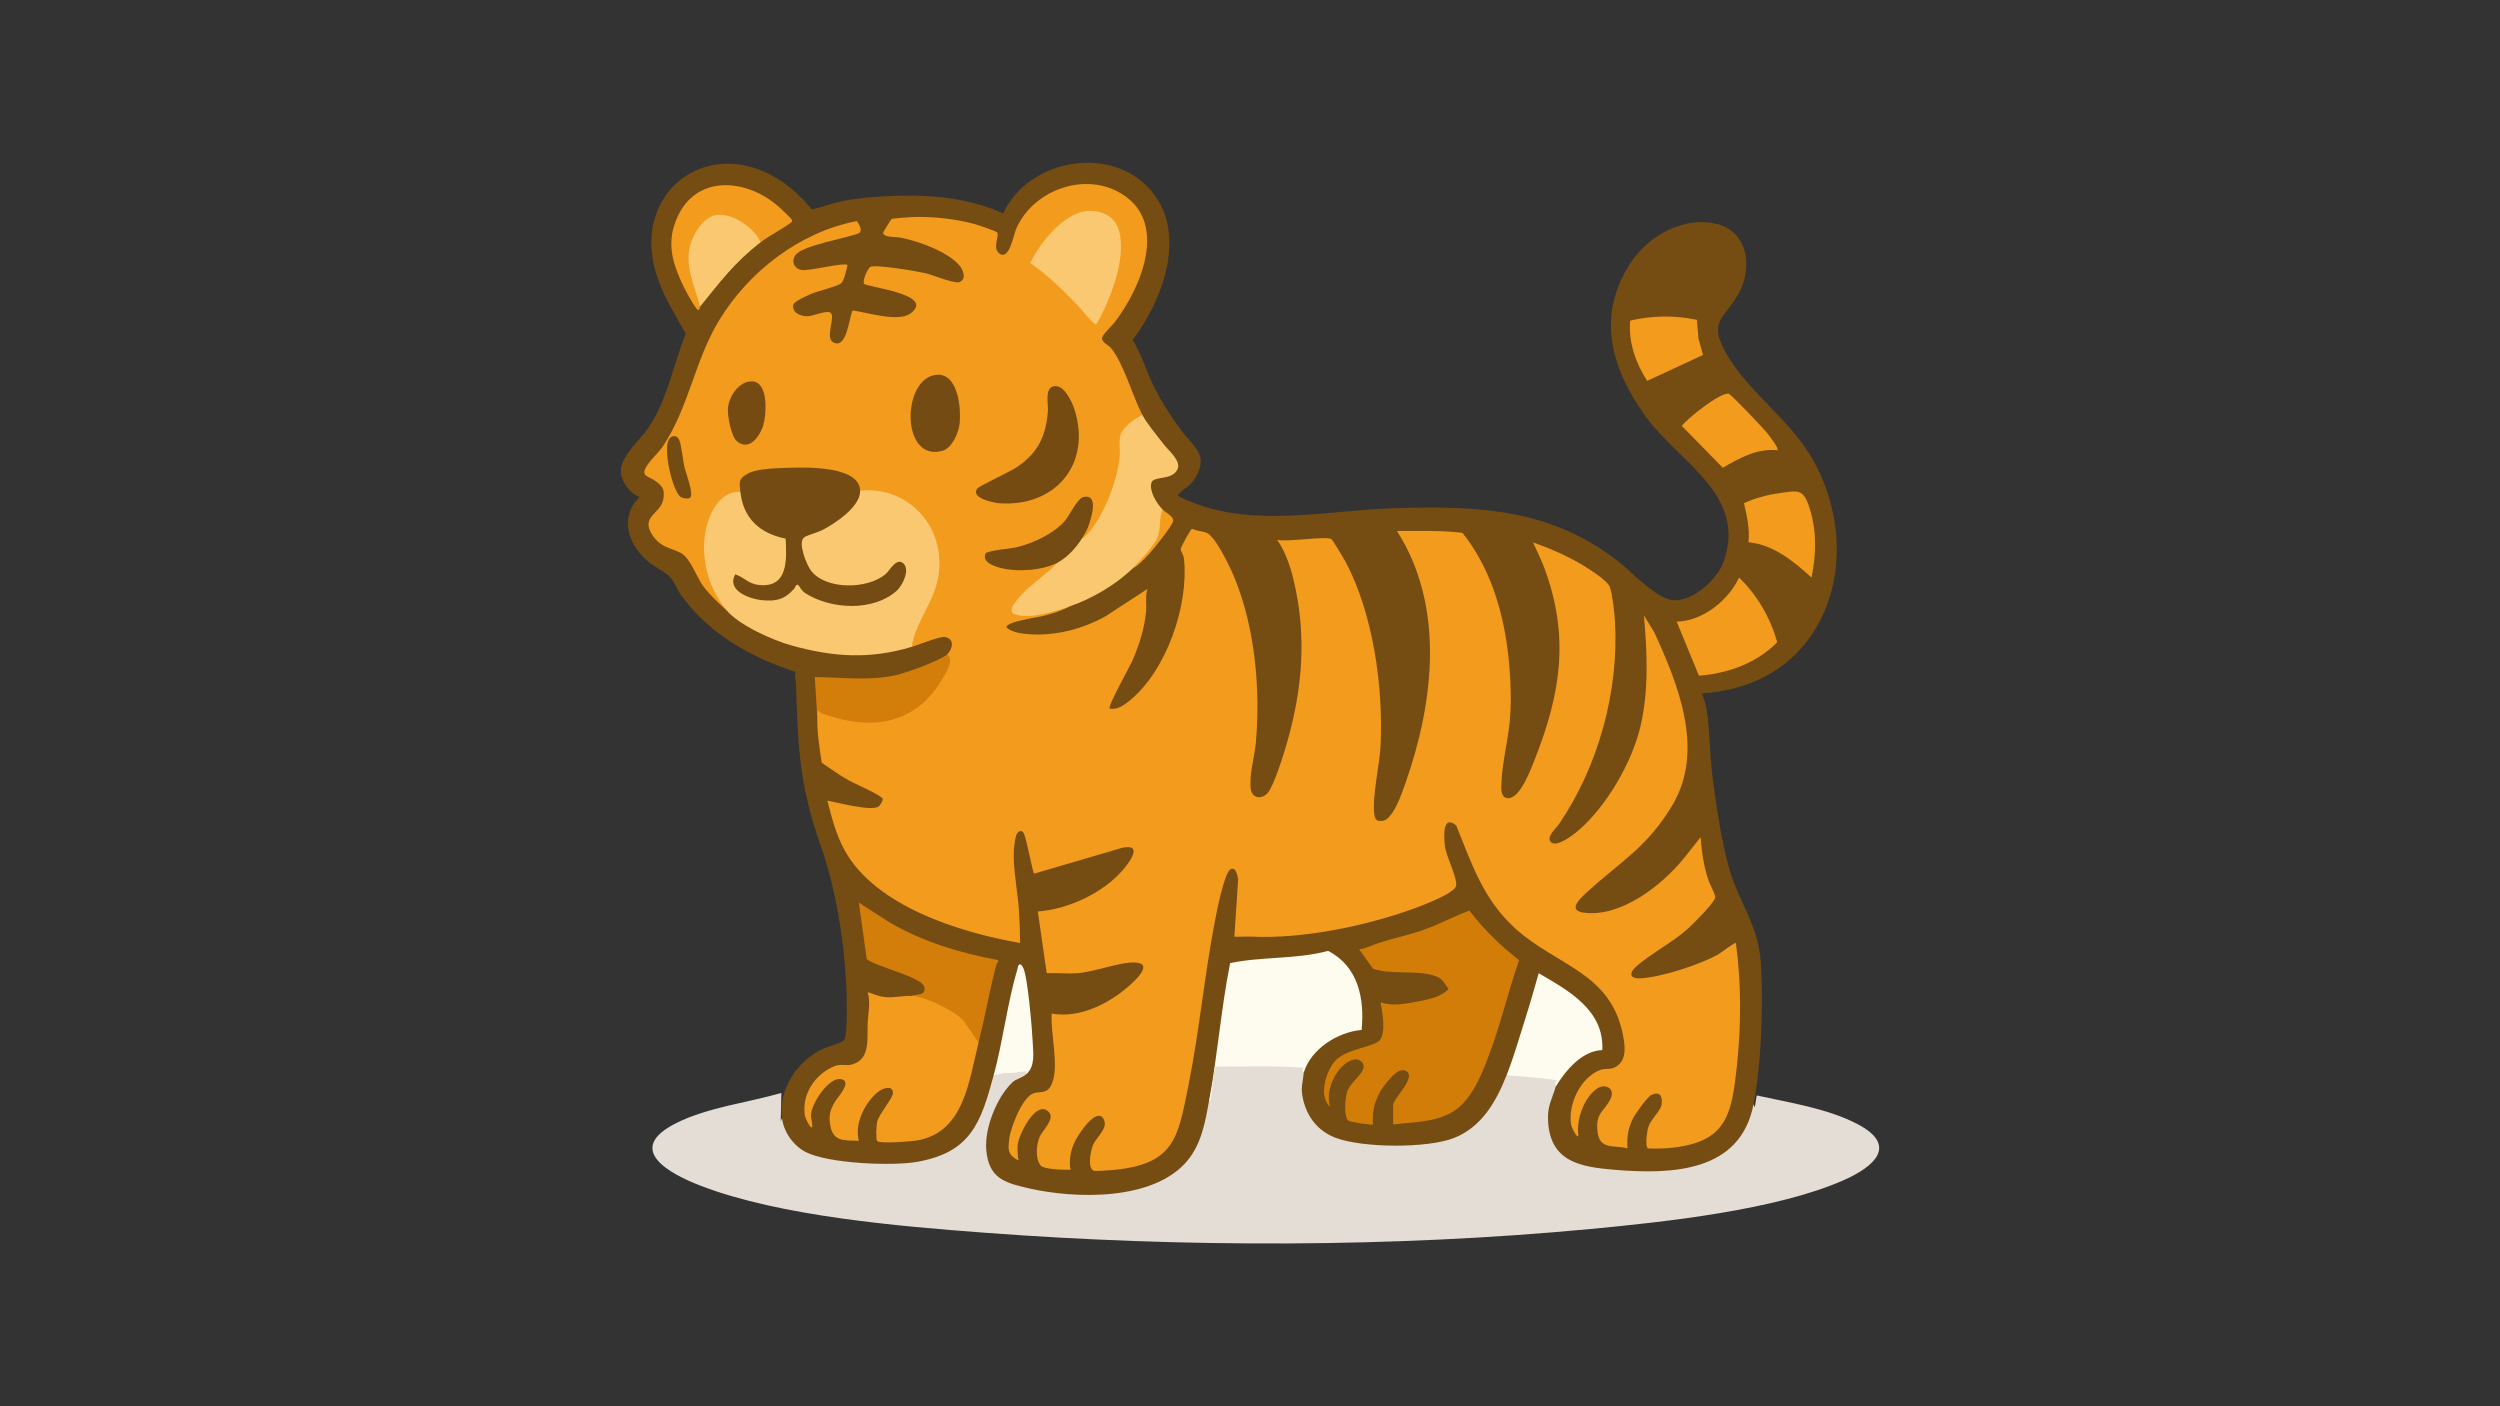<?xml version="1.0" encoding="UTF-8"?>
<svg id="uuid-78227927-8476-498b-971d-2fd2f4decaff" data-name="Layer 1" xmlns="http://www.w3.org/2000/svg" viewBox="0 0 1920 1080">
  <rect x="0" y="0" width="1920" height="1080" fill="#333333" stroke="none"/>
  <defs>
    <style>
      .uuid-59936d1f-b263-48d1-8cec-7140a7fa042c {
        fill: #d37d09;
      }

      .uuid-e7f488ab-a619-4a49-8085-8d1f320cd462 {
        fill: #744b11;
      }

      .uuid-2ea48e60-9966-40fd-aa67-d7a8bd6ba6bb {
        fill: #744b12;
      }

      .uuid-fd124d47-01aa-4a82-a417-9c1bf1770232 {
        fill: #f29b1d;
      }

      .uuid-693065da-3339-44f8-91a4-392a943f2008 {
        fill: #f49d1c;
      }

      .uuid-fc148b84-b995-439b-b0a3-a87ed71ba612 {
        fill: #e3ddd5;
      }

      .uuid-dfca1bc0-87b5-4022-9522-0107e82d7cfd {
        fill: #f39b1d;
      }

      .uuid-d2e4335c-f957-4483-956c-bb948d82c299 {
        fill: #754b12;
      }

      .uuid-88a2a203-465f-4d61-b4ab-41730b9ecb21 {
        fill: #754c12;
      }

      .uuid-4e02bc1c-4ecf-4d12-9c6a-367a97c59ac9 {
        fill: #d37d0a;
      }

      .uuid-201d6749-2193-4c4d-b77e-d4542c9433d2 {
        fill: #fac870;
      }

      .uuid-6c1652ba-4194-4ece-84e9-177f1e0e1a4e {
        fill: #fefbef;
      }
    </style>
  </defs>
  <path class="uuid-88a2a203-465f-4d61-b4ab-41730b9ecb21" d="M600.57,858.73c-2.86-22.27,11.84-44.07,31.42-53.26,3.89-1.82,15.45-4.39,16.73-7.47,2.3-5.55,1.59-32.85,1.25-40.45-1.62-35.81-8.3-76.06-20.14-109.54-16.17-45.75-16.99-75.7-18.57-123.69-.1-2.89-1.51-5.15-.04-8.18-34.73-11.38-67.3-29.54-88.69-59.88-2.62-3.72-4.82-9.67-7.57-12.76-3.76-4.23-11.87-7.81-16.48-11.59-15.84-12.99-23.47-34.18-7.28-50.29-7.63-2.58-14.31-11.97-14.41-19.96-.14-11.19,14.78-23.83,21.03-32.96,14.8-21.62,19.17-48.45,28.83-72.42-10.68-19.06-22.45-36.91-25.65-59.15-7.39-51.37,38.75-86.31,86.36-65.07,14.42,6.43,26.15,16.7,36.1,28.8,7.6-1.68,14.91-4.67,22.56-6.23,14.18-2.89,31.52-4.06,45.96-4.36,26.44-.55,54.29,2.53,78.41,13.61,20.13-43.18,86.75-53.81,116.06-14.45,24.73,33.2,5.74,82.19-16.57,111.69,6.65,10.44,10,22.64,15.34,33.73,5.96,12.37,13.62,24.31,21.72,35.38,9.17,12.53,21.75,18.72,11.24,36.56-4.04,6.85-8.37,7.77-12.72,12.45-.97,1.05-1.46.67-.03,1.87,1.67,1.4,8.79,4.11,11.34,5.11,48.01,18.87,104.2,5.54,154.58,4.06,63.65-1.88,118.81.16,170.75,40.3,11,8.5,29.93,29.49,43.18,30.38,15.13,1.02,33.89-16.26,38.65-30.04,17.71-51.19-34.5-75.84-59.69-110.56-26.61-36.67-38.75-77.14-12.18-118.1,13.7-21.12,40.94-36.61,66.62-30.22,23.38,5.82,27.22,32.24,17.56,51.49-11.03,21.97-26.52,21.87-8.71,50.95,16.53,27,45.42,46.97,62.55,74.87,26.89,43.79,29.24,104.34-4.16,145.48-19.65,24.21-48.11,35.57-78.88,37.74,1.73,4.66,2.89,8.03,3.73,13.19,2.51,15.37,2.21,32.46,4.13,48.13,3.07,25.06,8.59,64.72,18.1,87.39,9.61,22.93,18.2,35.24,19.56,61.73,1.61,31.32.11,74.33-5.85,105.04,1.47,3.44,1.01,5.81-.38,9.32-12.01,37.82-49.23,44.22-84.03,44.11-36.18-.11-84.42-3.21-74.2-52.98.83-4.04,3.29-12.43,6.67-14,1.05-7.58,7.96-15.13,13.94-20.27,5.68-4.88,12.46-9.08,20.1-9.49.25-27.59-24.94-42.47-46.17-54.56l-.1-1.7c-5.84,25.4-13.59,51.11-23.32,75.22l-2.19,2.09.8,3.21c-16.22,44.22-44.65,53.21-88.29,52.75-31.28-.33-67-4.17-71.53-41.93-.52-4.31-.31-13.74,3.21-15.98-.92-6.33,2.79-11.24,7-16.04,8.6-9.79,23.49-18.17,36.31-17.98.68-22.51-3.03-45.91-24.74-57.77-24.35,4.3-48.94,7.18-73.75,8.63-3.97,25.4-7.62,50.86-10.95,76.37l-2.2,3.84c-.94,8.19-2.36,16.27-4.25,24.25l1.42,2.98c-2.99,17.07-6.87,34.55-19.3,47.44-29.11,30.19-92,27.2-129.47,16.86-27.63-7.63-30.56-29.24-21.91-54.49,4.44-12.96,14.23-32.51,28.92-33.12-.36-1.86.24-3.75,1.8-5.67,2.85-16.95.18-37.21-2.13-54.59-.17-1.24-3.51-23.76-4.47-20.84-6.09,26.71-12.24,53.35-18.45,79.92l-1.91,2.15,1.08,3.38c-9.82,43.42-27.78,64.15-73.94,66.4-20.53,1-64.06-.12-79.58-14.12-5.72-5.17-13.25-15.54-10.15-22.75Z"/>
  <path class="uuid-fc148b84-b995-439b-b0a3-a87ed71ba612" d="M928.64,845.18c2.02-8.68,3.55-17.54,4.59-26.58l3.36-1.45c20.56-.38,41.1-.14,61.64.72,3.03-.37,4.02,1.63,2.99,6.01-.65,8.98-2.76,10.96-.29,21.1,3.28,13.44,11.61,23.71,24.5,28.73,20.54,8,70.78,8.33,91.21.27,21.22-8.37,32.4-27.87,40.39-48.16,12.3-2.49,27.39-.29,39.54,3.08l-1.8,5.63c-2.95,10.37-6.51,14.45-5.84,26.65,1.7,31.01,24.74,35.04,50.85,37.21,44.14,3.66,96.78,2.07,106.93-50.31l.97,2.41,1.47-9.2c25.27,5.58,54.52,9.97,77.58,22.1,31.48,16.57,12.16,32.83-10.64,42.93-51.89,22.98-137.59,32.17-194.7,37.56-151.33,14.29-312.94,14.29-464.52,2.9-65.68-4.94-157.56-12.61-218.5-36.03-24.4-9.38-59.23-28.19-18.79-48.33,24.06-11.98,54.75-15.63,80.51-23.04l-.5,21.76.97-2.42c1.37,10.66,8.61,21,18.07,25.96,17.13,8.99,66.63,11.01,85.68,7.63,41.36-7.34,48.88-29.83,58.84-66.49.64-3.69,23.5-5.52,24.56-4.78,1.74.42,1.94,1.68.6,3.81-3.71,3.3-7.8,3.62-10.65,6.29-12.17,11.39-21.71,35.58-20.2,52.15,1.93,21.22,13.38,24.85,31.81,29.16,36.14,8.45,97.11,10.14,122.89-21.33,10.69-13.06,13.5-29.73,16.48-45.94Z"/>
  <path class="uuid-fd124d47-01aa-4a82-a417-9c1bf1770232" d="M557.98,468.72c-6.05-5.45-12.98-11.94-17.82-18.47-5.69-7.66-9.9-21.96-17.76-25.79-8.54-4.16-15.17-4.18-21.35-13.49-9.64-14.53,6.88-16.41,8.46-27.99.91-6.69-.15-8.92-5.26-12.96-6.2-4.9-13.55-3.56-6.66-13.48,3.26-4.7,8.47-9.16,11.84-14.29,19.86-30.32,24.11-65.17,42.59-95.8,22.81-37.83,62.18-68.3,106.06-76.66,1.98,2.75,4.95,8.11,1.04,9.56-10.27,3.8-40.87,8.88-47.57,15.82-4.34,4.49-2.03,11.2,4.07,12.18,5.97.96,32.85-6.11,35.27-3.8-.69,3.29-2.59,11.99-4.86,14-2.63,2.33-18.12,6.08-22.89,8.08-2.87,1.2-13.44,5.95-13.89,8.42-1.15,6.28,5.83,8.94,11.01,8.82,4.29-.1,14.82-4.94,17.65-2.64,4.11,3.33-4.87,19.36,2.34,22.85,10.17,4.94,11.75-18.83,14.54-24.68,11.03,1.51,35.11,9.25,44.44,2.35,20.06-14.84-33.95-20.22-35.61-22.81-1.52-2.38,2.88-11.84,4.69-12.95,3.56-2.19,36.53,3.4,42.6,4.85,5.37,1.28,22.51,8.38,26.1,6.77,5.48-2.46,2.71-9.56-.44-13.08-9.5-10.62-31.08-18.25-44.8-21.01-3.45-.7-14.54-.05-13.37-4.19.16-.58,5.84-9.8,6.34-10.14.62-.43,12.78-1.35,15-1.46,15.56-.74,34.68,1.34,49.65,5.59,2.28.65,15.94,5.28,16.52,6.21,1.67,2.64-3.64,11.52,1.16,15.77,7.85,6.96,11.39-13.98,13.34-18.51,12.41-28.77,50.1-43.48,78.24-28.54,39.89,21.18,18.36,72.99-2.61,100.3-2.07,2.7-9.97,9.77-9.7,12.56.3,3.07,5.15,5.03,6.84,7.08,9.76,11.78,16.79,37.53,24.18,51.52l-.04,2.14c-6.69,3.84-15.45,9.04-15.53,17.69,1.55,22.24-6.69,43.47-17.64,62.68-2.3,4.03-8.52,14.51-13.24,12.34l-.79-2.4c12.56-20.17,8.26-44.42-9.69-11.31-13.38,15.66-34.27,22.83-54.32,24.59-14.36.98-6.41,7.8,2.58,9.8,13.58,3.02,28.16,2.33,41.09-3.09l2.75.81-.38,3.11-20.25,17.32c-2.78,2.23-14.21,13.42-13.11,16.63,2.02,5.89,34.86-1.54,40.19-4.46l2.25,1.28c-5.91,3.36-13.66,5.56-20.32,7.27-4.49,1.15-28.11,4.29-28.05,8.7,4.63,4,11.96,4.92,17.9,5.31,20.12,1.34,41.17-4.16,58.56-14l31.91-20.82c-1.83,5.76-.49,11.84-1.09,17.77-1.29,12.89-5.24,25.28-10.35,37.07-1.92,4.44-19.31,35.44-17.59,37.08,6.07,1.11,11.08-2.66,15.49-6.27,28.17-23.04,45.22-72.71,41.65-108.45-.33-3.32-2.6-6.48-2.6-7.69,0-1.45,7.7-15.58,8.8-15.74,3.34,1.83,7.9,1.74,11.17,3.16,7.18,3.1,18.57,27.53,21.74,35.36,15.43,38.04,19.76,85.48,15.99,126.25-1.02,10.98-5.14,24.04-3.88,34.87.9,7.76,8.62,8.36,13.01,3.29,4.81-5.54,12.27-29.64,14.59-37.67,12.28-42.51,15.66-83.64,5.04-126.98-2.55-10.39-6.27-20.9-12.3-29.79,7.27,2.02,37.18-3.16,41.61-.49,1.05.63,9.58,14.93,10.82,17.25,21.28,40.05,29.18,96.41,26.92,141.45-.75,15.02-6.46,38.52-4.84,52.29.51,4.37,1.75,5.84,6.33,5.38,8.15-.82,15.11-21.83,17.6-28.9,21.89-62.14,30.6-135.67-6.5-193.75,16.8.07,33.63-.62,50.33,1.44,20.44,25.5,30.65,57.95,34.7,90.15,1.97,15.66,2.93,33.45,2.06,49.21-.95,17.2-6.15,35.33-6.8,52.23-.15,3.96-.99,11.39,4.45,12.16,9.77,1.39,18.59-23.4,21.48-30.75,19.83-50.45,26.31-93.76,7.03-145.91-2.51-6.78-5.86-13.21-8.72-19.82,15.03,5.53,29.47,11.64,42.87,20.51,4.3,2.85,14.44,9.3,16.13,13.87,1.92,5.19,3.58,20.11,3.93,26.07,3.15,53.79-12.75,111.38-42.8,155.67-2.38,3.51-9.92,9.85-6.69,13.82,4.1,5.03,16.8-4.79,20.43-7.82,22.26-18.58,42.55-53.56,48.87-81.78,6.24-27.88,4.86-56.03,2.42-84.2l7.9,12.89c18.72,40.66,39,91.13,13.79,133.16-19.43,32.41-39.87,43.04-65.76,66.83-5.37,4.94-14.86,13.81-1.83,15.43,28.5,3.55,59.4-20.84,76.38-41.52l13.04-16.46c.88,11.41,2.4,22.29,6.06,33.14.98,2.89,5.69,11.45,5.17,13.33-1.26,4.55-16.63,19.86-20.89,23.7-12.14,10.95-29.34,19.62-40.17,29.51-5,4.57-4.64,8.93,2.85,8.72,15.66-.44,47.1-10.64,60.83-18.6,1.58-.92,12.58-9.32,13.25-8.52,4.16,30.02,4.12,62.21.97,92.41-4.26,40.75-7.94,61.33-53.83,65.2-2.18.18-13.88.52-14.74-.01-2.38-1.48-.57-13.45.36-16.31,1.88-5.83,9.39-12.39,10.11-17,.96-6.17-.83-10.74-7.68-7.67-3.05,1.37-12.32,14.35-14.09,17.84-3.84,7.59-5,14.76-4.32,23.26-10.54-2.79-21.2,1.33-22.97-12.34-1.94-15,4.76-15.44,9.8-25.5,4.09-8.16-3.84-12.35-10.11-8.18-10.02,6.67-16.28,24.14-14.45,35.86-.47,3.85-5.22-5.85-5.58-7.97-2.65-15.45,7.23-36.45,22.29-42.08,4.74-1.77,8.27.45,13.22-3.23,7.17-5.32,5.86-15.2,4.46-22.73-9.07-49.11-50.82-53.65-82.81-82.68-24.7-22.41-33.24-49.07-45.42-79.16-10.69-8.73-9.42,8.59-8.75,15.27.83,8.26,9.7,24.86,8.71,30.93s-27.09,15.71-33.38,17.97c-37.07,13.31-84.71,23.05-123.85,21.23-4.35-.2-8.77.22-13.11.04l2.91-44.05c-.49-3.09-1.81-9.91-5.82-7.77-4.88,2.6-10.82,33.53-12.1,40.18-8.03,41.66-11.88,84.26-20.26,125.87-8.01,39.76-10.36,59.95-56.18,64.79-2.17.23-15.27,1.17-16.28.82-5.66-1.94-2.47-16.35-.52-20.53,2.65-5.69,11.87-12.62,7.67-19.54-5.6-9.23-19.7,12.79-22.03,17.76-3.1,6.6-4.62,14.38-3.19,21.49-4.55.07-20.66-.1-23.14-3.46-3.96-5.35-3.17-15.15-.92-21.08s12.7-14.48,7.19-20.02c-9.56-9.59-22.68,17.3-23.68,24.81-.45,3.38-.07,6.95.16,10.33.07,1.09,1.95,1.91-.71,1.67-7.35-4.14-6.93-7.85-6.04-15.69,1.01-8.89,9.69-31.35,18.13-35.09,5.16-2.29,11.01,1.17,14.67-7.58,5.74-13.71-1.23-38.84-.16-53.89,21.25,3.88,43.96-7.53,59.49-21.32,4.42-3.93,18.96-17.02,4.9-17.87-11.49-.7-31.46,7.24-44.57,8.21-7.66.57-15.92-.34-23.65-.04l-6.82-47.36c23.29-1.75,50.04-14.08,65.34-31.93,5.19-6.06,15.89-20.5-.55-16.99l-67.68,19.88c-1.09-1.13-5.59-25.78-7.67-30.56-1.66-3.82-4.68-2.12-5.99.94-.86,2.01-1.75,9.17-1.88,11.67-.7,13.97,2.91,31.18,3.9,45.54.58,8.48.83,17.13.97,25.64-45.53-7.86-110.85-27.94-134.68-70.97-6.61-11.93-10.06-25.25-13.38-38.39,7.53,1.46,33.81,8.43,39.38,4.53.82-.57,3.46-4.5,3.12-5.81-.71-2.77-21.64-11.75-25.73-14.04-7.33-4.11-14.17-9.02-21.09-13.75-1.82-11.42-3.72-24.2-3.42-35.77-.7-5.94.37-7.48,3.19-4.61,28.08,11.52,60.25,12.09,81.89-12.08,7.02-7.84,16.3-19.95,14.6-30.73,4.2-3.81,6.14-12.1-1.7-13.38-3.89-.63-20.16,6-25.4,7.57l-1.45-2.97c3.88-12.7,9.05-24.94,15.51-36.72,17.13-37.32-8.98-80.93-51.09-78.57l-2.65-1.74-2.03-1.07c-1.55-8.31-11.28-11.13-18.58-12.66-14.15-2.96-48.94-3.26-62.34,1.3-6.23,2.12-8.89,5.38-7.19,12.1l-1.8,1.29c-1.27,1.65-3.38,2.54-6.33,2.67-28.75,15.58-22.49,62.36-4.54,84.92l.23,3.38Z"/>
  <path class="uuid-201d6749-2193-4c4d-b77e-d4542c9433d2" d="M700.25,496.78c-32.29,9.69-60,7.9-92.34-1.05-14.48-4-40.32-15.58-49.92-27.02-15.07-17.97-21.44-44.65-14.55-67.29,3.48-11.41,11.64-24.59,25.19-23.68l2.25,2.25c2.37,18.5,16.48,28.41,33.65,32.46,6.67,29.51-9.83,51.55-38.8,31.1-2.71,16.92,33.31,20.68,41.5,8.65,3.67-5.53,6.17-7.07,9.95-.48,17.26,16.06,65.56,17.06,75.31-7.24,2.41-6.02,1.86-15.63-5.59-8.5-11.79,18.26-46.51,20.5-62.26,6.95-6.31-5.43-15.43-25.62-7.86-32.04,16.01-6.08,36.78-15.16,41.84-32.98l1.96-1.14c40.17-3.8,68.94,32.67,58.96,71.06-4.65,17.89-16.64,31.01-19.28,48.95Z"/>
  <path class="uuid-59936d1f-b263-48d1-8cec-7140a7fa042c" d="M1069.94,863.57v-15c0-5,18.75-21.65,9.69-26.13-5.18-2.56-10.87,4.52-14.05,8.22-8.12,9.44-12.26,20.29-11.11,32.92-.7.68-17.08-1.79-18.73-2.82-3.92-2.44-2.6-17.37-1.33-21.59,2.37-7.86,10.45-12.09,12.57-18.48,1.51-4.56-3.24-8.07-7.8-6.81-12.66,3.49-21.99,24.02-17.63,36.15-9.26-8.11-3.17-27.51,3.89-35.32,8.52-9.42,30.19-10.52,34.33-15.99,4.82-6.36,1.79-21.5.5-29,8.97,3.2,18.91,1.25,28.09-.47,8.16-1.53,18.41-3.46,24.13-9.7-4.42-6.04-4.71-8.62-12.51-10.67-14.73-3.88-31.06-.13-45.47-4.85l-10.68-14.95c5.33-.64,10.39-3.42,15.71-5.1,11.87-3.76,24.12-6.28,35.84-10.61,11.17-4.13,21.91-9.96,33.14-14.03,10.95,14.46,23.79,26.95,38.14,38.06-7.9,22.52-13.31,45.93-21.46,68.37-5.43,14.94-12.82,35.07-25.43,45.22-13.85,11.15-32.99,10.53-49.82,12.6Z"/>
  <path class="uuid-fd124d47-01aa-4a82-a417-9c1bf1770232" d="M700.25,764.86c11.75-1.62,25.16,5.75,34.76,12.36,7.14,4.91,14.78,15.2,16.53,23.45-7.35,29.26-11.01,68.38-46.4,75.05-4.56.86-29.87,2.93-31.56.5-.99-1.42-.56-12.32.03-14.61,1.56-6.08,11.91-18.08,12.13-21.84.4-6.7-7.46-4.27-11.16-1.38-10.22,7.99-18.6,24.84-14.98,37.76-11.2-.45-19.92.98-22.03-12.32-1.19-7.52.07-11.68,3.83-17.96,1.86-3.11,13.91-15.85,4.1-17.15-9.12-1.21-21.8,18.22-22.59,26.75-.35,3.78,1.15,6.84.88,9.55-.36,3.69-5.19-5.66-5.59-7.96-2.71-15.75,6.91-31.02,21.01-37.56,7.04-3.26,9.73-.44,15.37-2.06,14.17-4.06,11.2-20.12,11.79-31.76.39-7.74,2.36-15.95,0-23.71,4.59,1.52,9.11,3.48,14.04,3.85,6.59.49,12.96-1.23,19.83-.95Z"/>
  <path class="uuid-6c1652ba-4194-4ece-84e9-177f1e0e1a4e" d="M928.64,845.18c6.43-34.92,9.14-70.7,16.11-105.54,24.74-5.15,50.63-2.75,75.23-9.37,23.23,12.04,28.02,36.43,25.77,60.72-18.39,1.64-38.95,14.49-44.52,32.9.02-.21-1.68-2.08,0-3.86-22.5-1.76-45.17-.69-67.75-.98l-3.88,26.62-.96-.49Z"/>
  <path class="uuid-201d6749-2193-4c4d-b77e-d4542c9433d2" d="M892.83,391.29c1.23,1.65,1.35,3.77.38,6.37,1.13,16.91-12.06,28.79-23.6,39.12-12.95,12.51-31.41,23.26-48.39,29.03-11.44,3.88-29.91,9.75-41.45,6.13-5.39-1.69-2.21-6.64.3-10.03,8.01-10.82,23-20.21,32.45-29.97l.46-2.48c6.23-3.93,11.32-9.47,15.42-15.56l2.51-.35c2.79-.95,5.86-5.1,7.58-7.42,11.06-14.95,19.62-37.43,21.44-55.98.53-5.39-.95-11.42.76-16.66,1.8-5.51,11.34-12.49,16.68-14.78,3.52,6.68,11.27,15.84,16.07,22.16,3.91,5.15,14.05,13.08,10.81,19.69-4.27,8.71-18.27,4.73-19.92,10.11-1.98,6.45,4.15,16.1,8.52,20.63Z"/>
  <path class="uuid-4e02bc1c-4ecf-4d12-9c6a-367a97c59ac9" d="M751.54,800.66l-11.64-16.9c-7.05-7.64-29.44-18.49-39.65-18.9,3.81-1.6,11.45,0,9.54-7.04-2.07-7.63-37.31-15.44-44.15-21.25l-6.03-43.32,23.9,15.29c25.32,14.83,53.78,23.31,82.57,28.73l.93.98c-1.2.96-1.72,2.26-2.09,3.7-5.01,19.34-8.5,39.29-13.38,58.72Z"/>
  <path class="uuid-6c1652ba-4194-4ece-84e9-177f1e0e1a4e" d="M1157.04,825.82c5.64-14.3,10.09-30.04,14.77-44.74,3.55-11.12,6.71-22.43,9.9-33.64,22.84,13.24,50.48,28.37,48.87,59.02-15.8.58-28.13,15.64-35.8,28.07.07-.26-1.36-2.88.97-4.83-12.71-2.14-25.86-2.74-38.71-3.88Z"/>
  <path class="uuid-dfca1bc0-87b5-4022-9522-0107e82d7cfd" d="M1287.69,477.43c19.86-.49,39.63-16.12,47.9-33.86,14.03,13.47,24.1,30.97,29.32,49.69-15.65,15.93-38.06,24.08-60.15,25.66l-17.07-41.49Z"/>
  <path class="uuid-4e02bc1c-4ecf-4d12-9c6a-367a97c59ac9" d="M727.34,502.59c5.85,4-.77,14.19-3.68,19.06-20.18,33.8-52.05,39.65-88.09,27.7-2.6-.86-6.43-1.82-7.43-4.19-.89-.03-.46,3.76-.48,4.85l-1.93-30c21.13.09,41.83,3.22,62.73-1.63,7.77-1.8,33.52-10.94,38.88-15.8Z"/>
  <path class="uuid-fd124d47-01aa-4a82-a417-9c1bf1770232" d="M584.11,186.13l-2.25-.33c-23.33-35.85-57.82-15.63-49.76,24.02l6.56,21.99-1.01,3.67c-.45.55-.32,4.19-2.37,1.89-3.41-3.82-9.74-15.88-12.01-20.9-7.41-16.41-10.93-30.69-3.78-48.02,14.13-34.25,52.13-31.74,77.2-10.89,1.78,1.48,11.65,10.56,11.65,11.64.1,1.33-.79,1.64-1.64,2.28-6.82,5.13-15.43,9.11-22.61,14.64Z"/>
  <path class="uuid-fd124d47-01aa-4a82-a417-9c1bf1770232" d="M1391.22,443.55c-13.64-12.42-29.19-25.28-48.37-27.1,1.01-10.42-1.15-20.04-3.48-30.03,8.21-3.73,17.39-6.32,26.36-7.57,15.1-2.11,19.16-4.05,24.05,11.48,5.55,17.61,5.2,35.29,1.44,53.22Z"/>
  <path class="uuid-dfca1bc0-87b5-4022-9522-0107e82d7cfd" d="M1365.1,345.8c-15.4-1.63-29.22,5.92-41.96,13.46l-31.52-32.19c4.32-5.81,30.04-26.19,36.03-24.67,2.02.51,26.34,26.23,29.24,29.84,1.42,1.77,9.62,12.19,8.21,13.56Z"/>
  <path class="uuid-201d6749-2193-4c4d-b77e-d4542c9433d2" d="M584.11,186.13c-19.86,15.31-30.98,30.28-46.45,49.36-3.91-15.37-12-30.66-7.69-46.88,2.33-8.75,9.24-20.4,18.5-23.11,12.05-3.52,31.26,9.3,35.64,20.63Z"/>
  <path class="uuid-dfca1bc0-87b5-4022-9522-0107e82d7cfd" d="M1251.98,246.22c16.77-3.91,34.38-4.19,51.24-.59l1.19,14.27,3.51,12.69-42.88,19.93c-8.81-13.61-14.58-29.86-13.06-46.3Z"/>
  <path class="uuid-6c1652ba-4194-4ece-84e9-177f1e0e1a4e" d="M788.31,824.86c-1.24-.74,1.3-2.05-1.47-1.97-4.55.13-9.58,1.83-14.49,1.01l-9.21,1.93c7.14-26.27,10.65-56.36,18.32-81.84.37-1.23.08-2.48,1.53-3.31,1.49-.33,2.02,1.27,2.61,2.21,3.64,5.75,7.09,47.98,7.52,57.32.41,8.79,2.01,18.6-4.83,24.67Z"/>
  <path class="uuid-693065da-3339-44f8-91a4-392a943f2008" d="M869.61,436.78c4.87-4.7,16.88-18.05,19.26-23.81,2.9-7,1.08-14.73,3.97-21.68,2.65,2.74,9.29,5.48,8,9.38-1.42,4.3-14.44,20.39-18.14,24.51-3.56,3.97-8.43,9.18-13.08,11.6Z"/>
  <path class="uuid-2ea48e60-9966-40fd-aa67-d7a8bd6ba6bb" d="M660.57,376.78c.41,12.38-19.32,25.35-29.15,30.37-3.51,1.79-11.65,3.94-13.83,5.52-5.17,3.75,1.88,21.18,5.24,25.56,11.56,15.06,44,14.43,57.58,2.42,2.99-2.64,8.25-13,13.58-7.76,4.96,4.87-.81,16.83-5.34,20.84-18.11,16.05-50.19,14.34-69.83,2.07-3.49-2.18-4.93-5.84-5.69-6.42-1.76-1.35-2.25,1.76-3.31,2.92-7.36,8.02-13.25,9.61-24.24,8.67-9.79-.83-28.02-7.47-20.86-19.89,7.34,2.58,10.04,7.53,18.91,8.27,21.79,1.82,20.59-19.99,19.74-35.7-19.8-3.92-32.56-15.52-34.74-35.9-.77-7.2-1.84-9.99,5.76-14.08,7.17-3.86,22.05-4.06,30.49-4.35,13.01-.44,55.04-1.93,55.69,17.46Z"/>
  <path class="uuid-201d6749-2193-4c4d-b77e-d4542c9433d2" d="M833.56,162.19c9.51-1.26,20.54,2.28,24.61,11.67,8.87,20.44-5.4,56.9-16.17,75.18-2.2.52-11.17-11.18-13.02-13.09-11.8-12.17-23.67-24.3-37.69-33.95,6.88-15,25.1-37.53,42.27-39.81Z"/>
  <path class="uuid-d2e4335c-f957-4483-956c-bb948d82c299" d="M809.35,296.62c7.87-1.58,14.11,12.21,16.03,18.41,12.94,41.81-15.27,74.56-57.91,71.46-4.57-.33-22.34-4.07-16.97-11.24,1.64-2.2,25.84-13.15,31.35-17.04,15.48-10.95,21.27-23.14,22.91-41.93.52-5.93-2.71-18.19,4.6-19.66Z"/>
  <path class="uuid-2ea48e60-9966-40fd-aa67-d7a8bd6ba6bb" d="M718.41,287.93c17.39-2.43,19.77,25.35,18.6,37.06-.72,7.24-5.71,19.29-13.51,21.33-31.69,8.3-30.93-54.78-5.09-58.39Z"/>
  <path class="uuid-2ea48e60-9966-40fd-aa67-d7a8bd6ba6bb" d="M830.9,413.55c-4.11,6.75-11.36,14.69-18.39,18.39-11.95,6.29-31.43,7.56-44.32,4.16-5.15-1.36-14.78-4.68-10.93-11.52,7.89-2.85,16.78-2.55,25.26-4.73,11.8-3.04,27.34-10.52,35.33-19.84,3.53-4.12,9.69-17.57,14.55-18.41,11.85-2.05,5.53,16.81,3.38,22.79-1.25,3.49-3,6.08-4.88,9.16Z"/>
  <path class="uuid-d2e4335c-f957-4483-956c-bb948d82c299" d="M577.02,292.89c13.56-.27,11.82,26.02,8.81,34.8-2.81,8.23-11.01,19.13-20.15,10.9-4.12-3.71-7.15-19.64-6.64-25.09.84-8.98,8.15-20.42,17.98-20.62Z"/>
  <path class="uuid-e7f488ab-a619-4a49-8085-8d1f320cd462" d="M529.78,382.44c-1.5.93-6.17.25-7.66-1.26-6.13-6.22-12.79-36.02-8.54-43.49,2.05-3.61,6.54-3.86,8.12.35,1.97,5.26,2.62,14.97,4.04,21.13.96,4.16,7.64,21.03,4.04,23.26Z"/>
</svg>